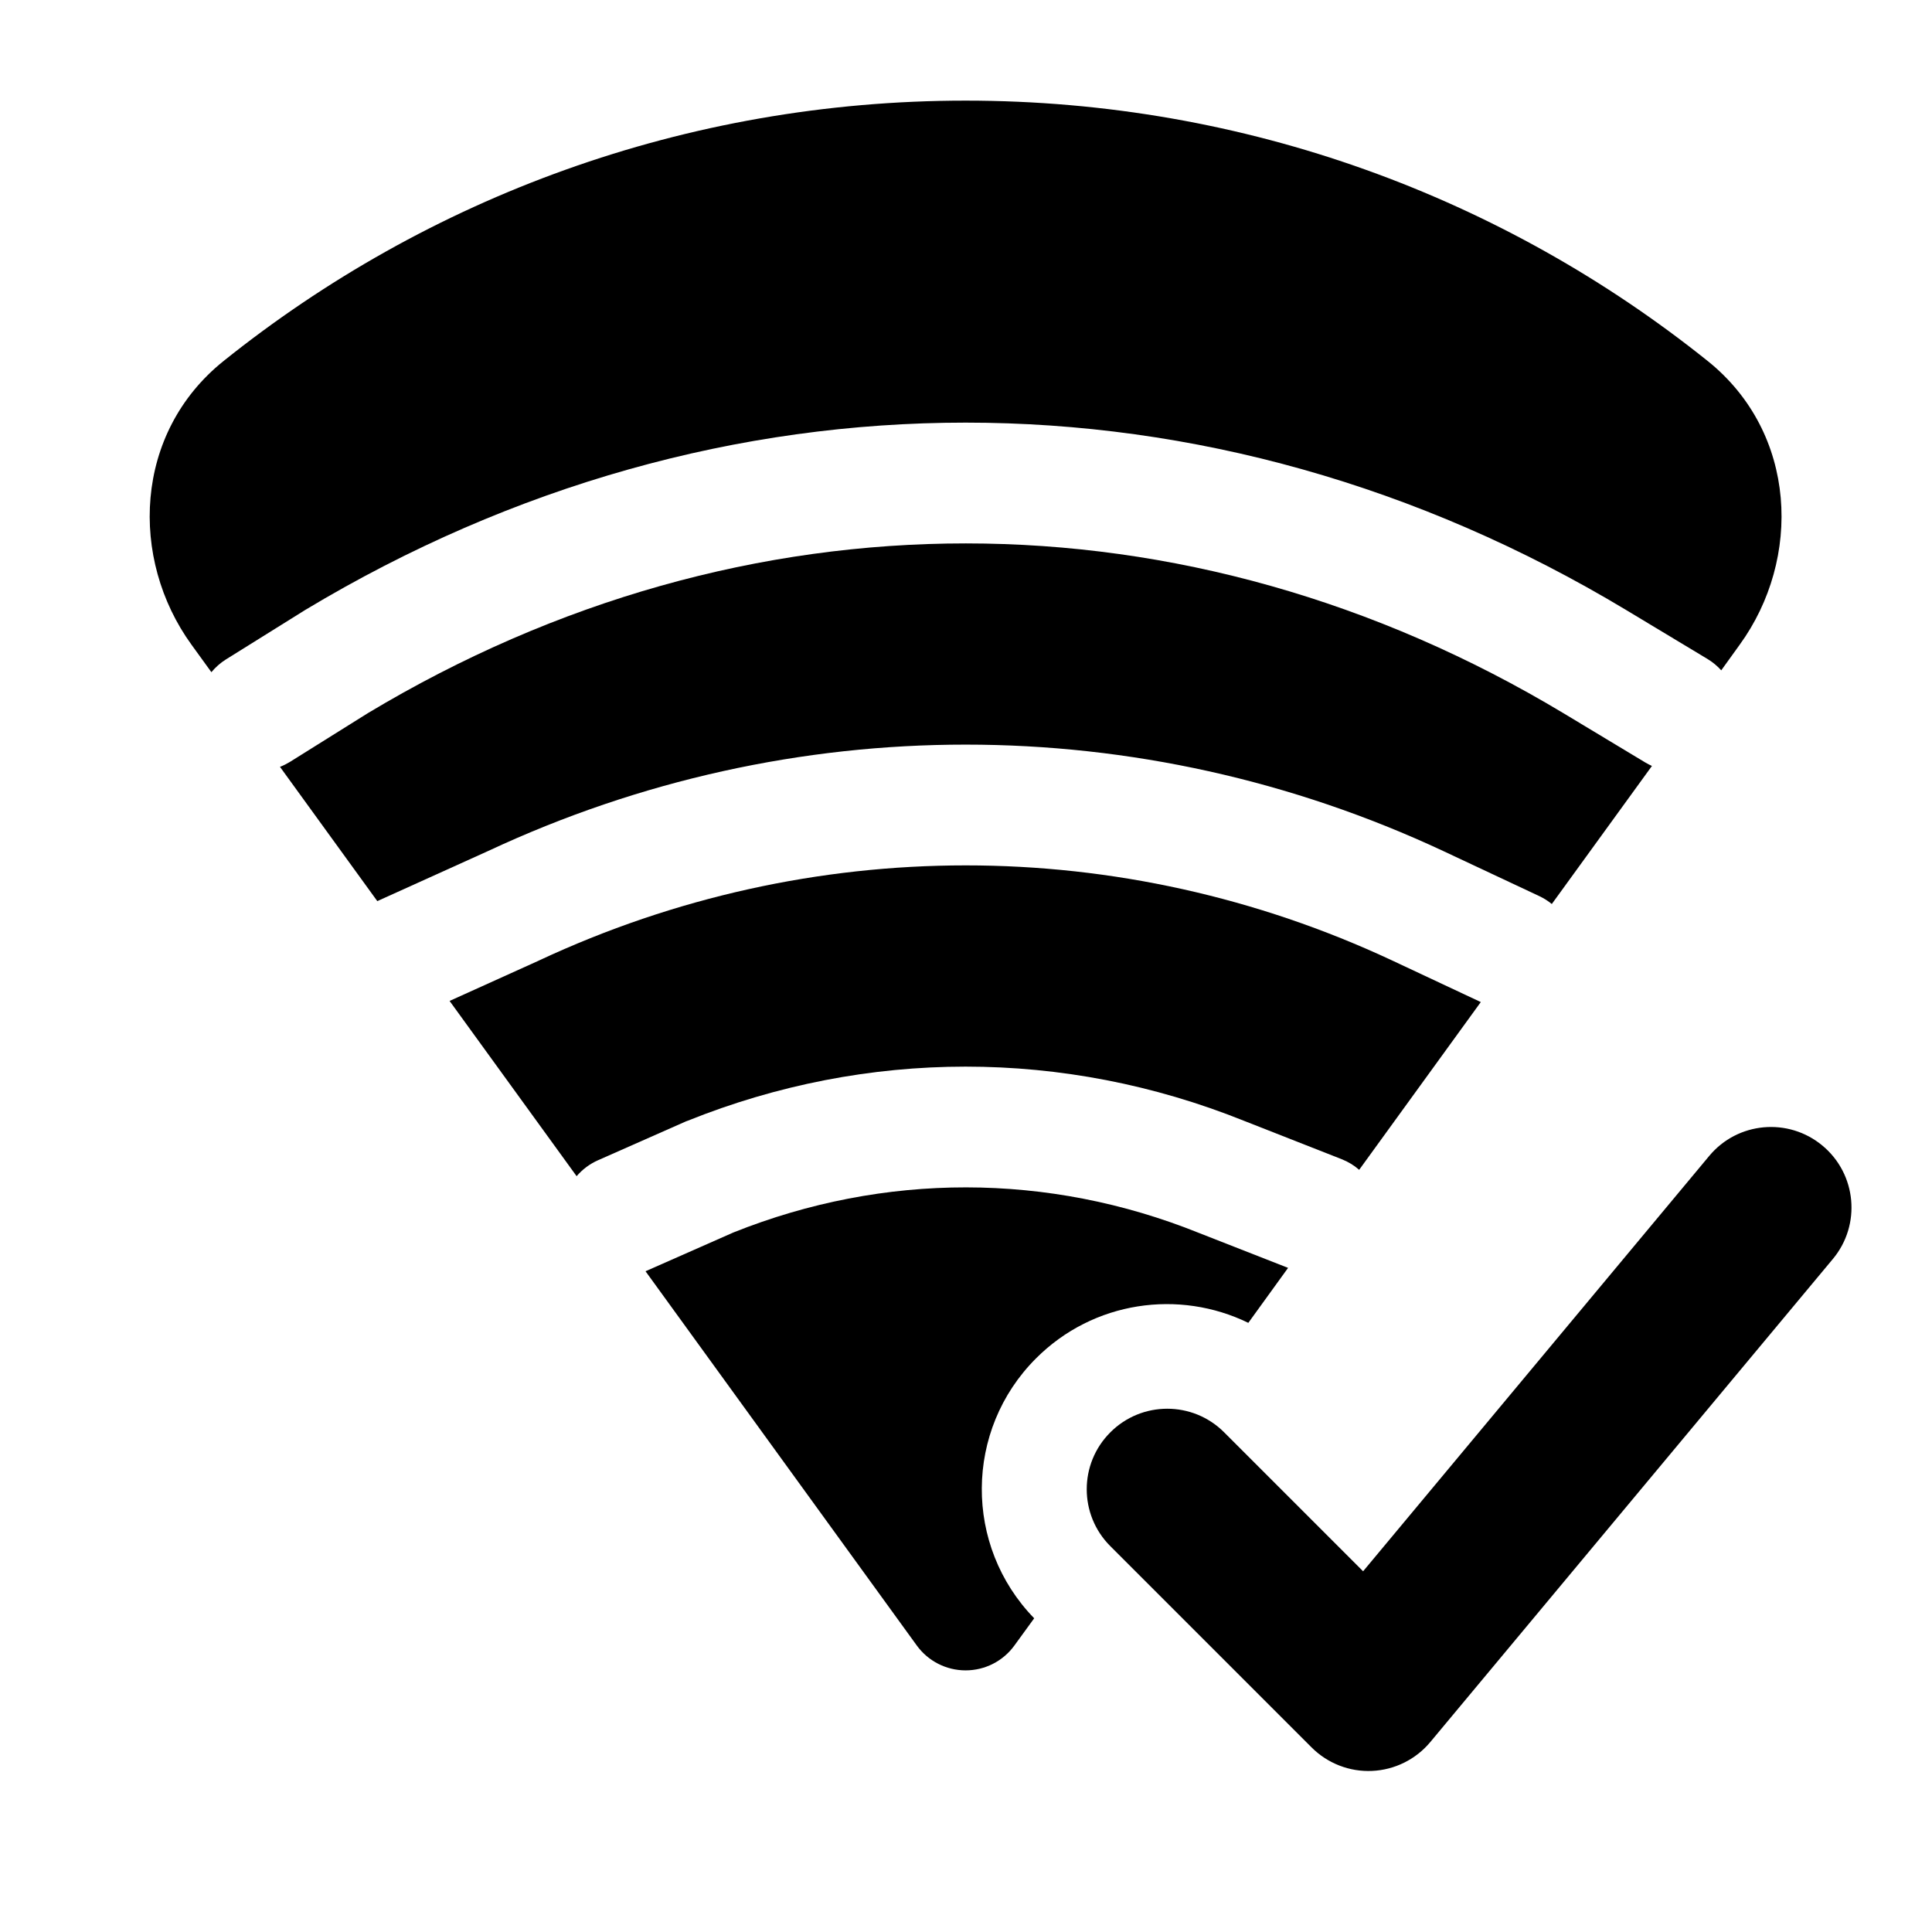 <svg width="24" height="24" viewBox="0 0 24 24" xmlns="http://www.w3.org/2000/svg">
    <path fill-rule="evenodd" clip-rule="evenodd" d="M22.64 14.232C23.064 14.585 23.122 15.216 22.768 15.64L17.768 21.64C17.588 21.856 17.326 21.986 17.045 21.999C16.765 22.012 16.492 21.906 16.293 21.707L13.793 19.207C13.402 18.817 13.402 18.183 13.793 17.793C14.183 17.402 14.817 17.402 15.207 17.793L16.933 19.519L21.232 14.36C21.585 13.935 22.216 13.878 22.64 14.232Z"/>
    <path d="M2.778 4.484C5.302 2.461 8.508 1.25 11.995 1.25C15.482 1.25 18.688 2.461 21.213 4.484C22.33 5.38 22.384 6.944 21.611 8.009L21.382 8.327C21.333 8.273 21.276 8.225 21.211 8.186L20.196 7.575C15.038 4.475 8.953 4.475 3.795 7.575L2.806 8.192C2.736 8.236 2.676 8.29 2.626 8.35L2.379 8.009C1.607 6.944 1.66 5.38 2.778 4.484Z"/>
    <path d="M20.437 9.471C20.464 9.487 20.492 9.502 20.521 9.515L19.277 11.23C19.231 11.192 19.179 11.159 19.122 11.132L17.929 10.572C14.16 8.81 9.836 8.809 6.067 10.57L4.687 11.194L3.478 9.526C3.52 9.51 3.561 9.489 3.601 9.465L4.573 8.857C9.255 6.047 14.743 6.048 19.424 8.861L20.437 9.471Z"/>
    <path d="M18.395 12.448L17.293 11.931C13.926 10.356 10.065 10.357 6.697 11.931L6.689 11.935L5.585 12.434L7.163 14.611C7.234 14.528 7.324 14.459 7.431 14.412L8.517 13.932L8.532 13.926L8.541 13.923C10.772 13.026 13.216 13.026 15.448 13.921L16.667 14.4C16.748 14.432 16.822 14.477 16.884 14.532L18.395 12.448Z"/>
    <path d="M14.891 15.315L16.001 15.75L15.507 16.433C14.648 16.014 13.583 16.16 12.87 16.874C11.979 17.764 11.972 19.203 12.847 20.103L12.602 20.44C12.461 20.635 12.236 20.75 11.995 20.75C11.755 20.75 11.529 20.635 11.388 20.44L8.019 15.792L8.037 15.784L9.111 15.31C10.982 14.562 13.022 14.563 14.891 15.315Z"/>
</svg>
